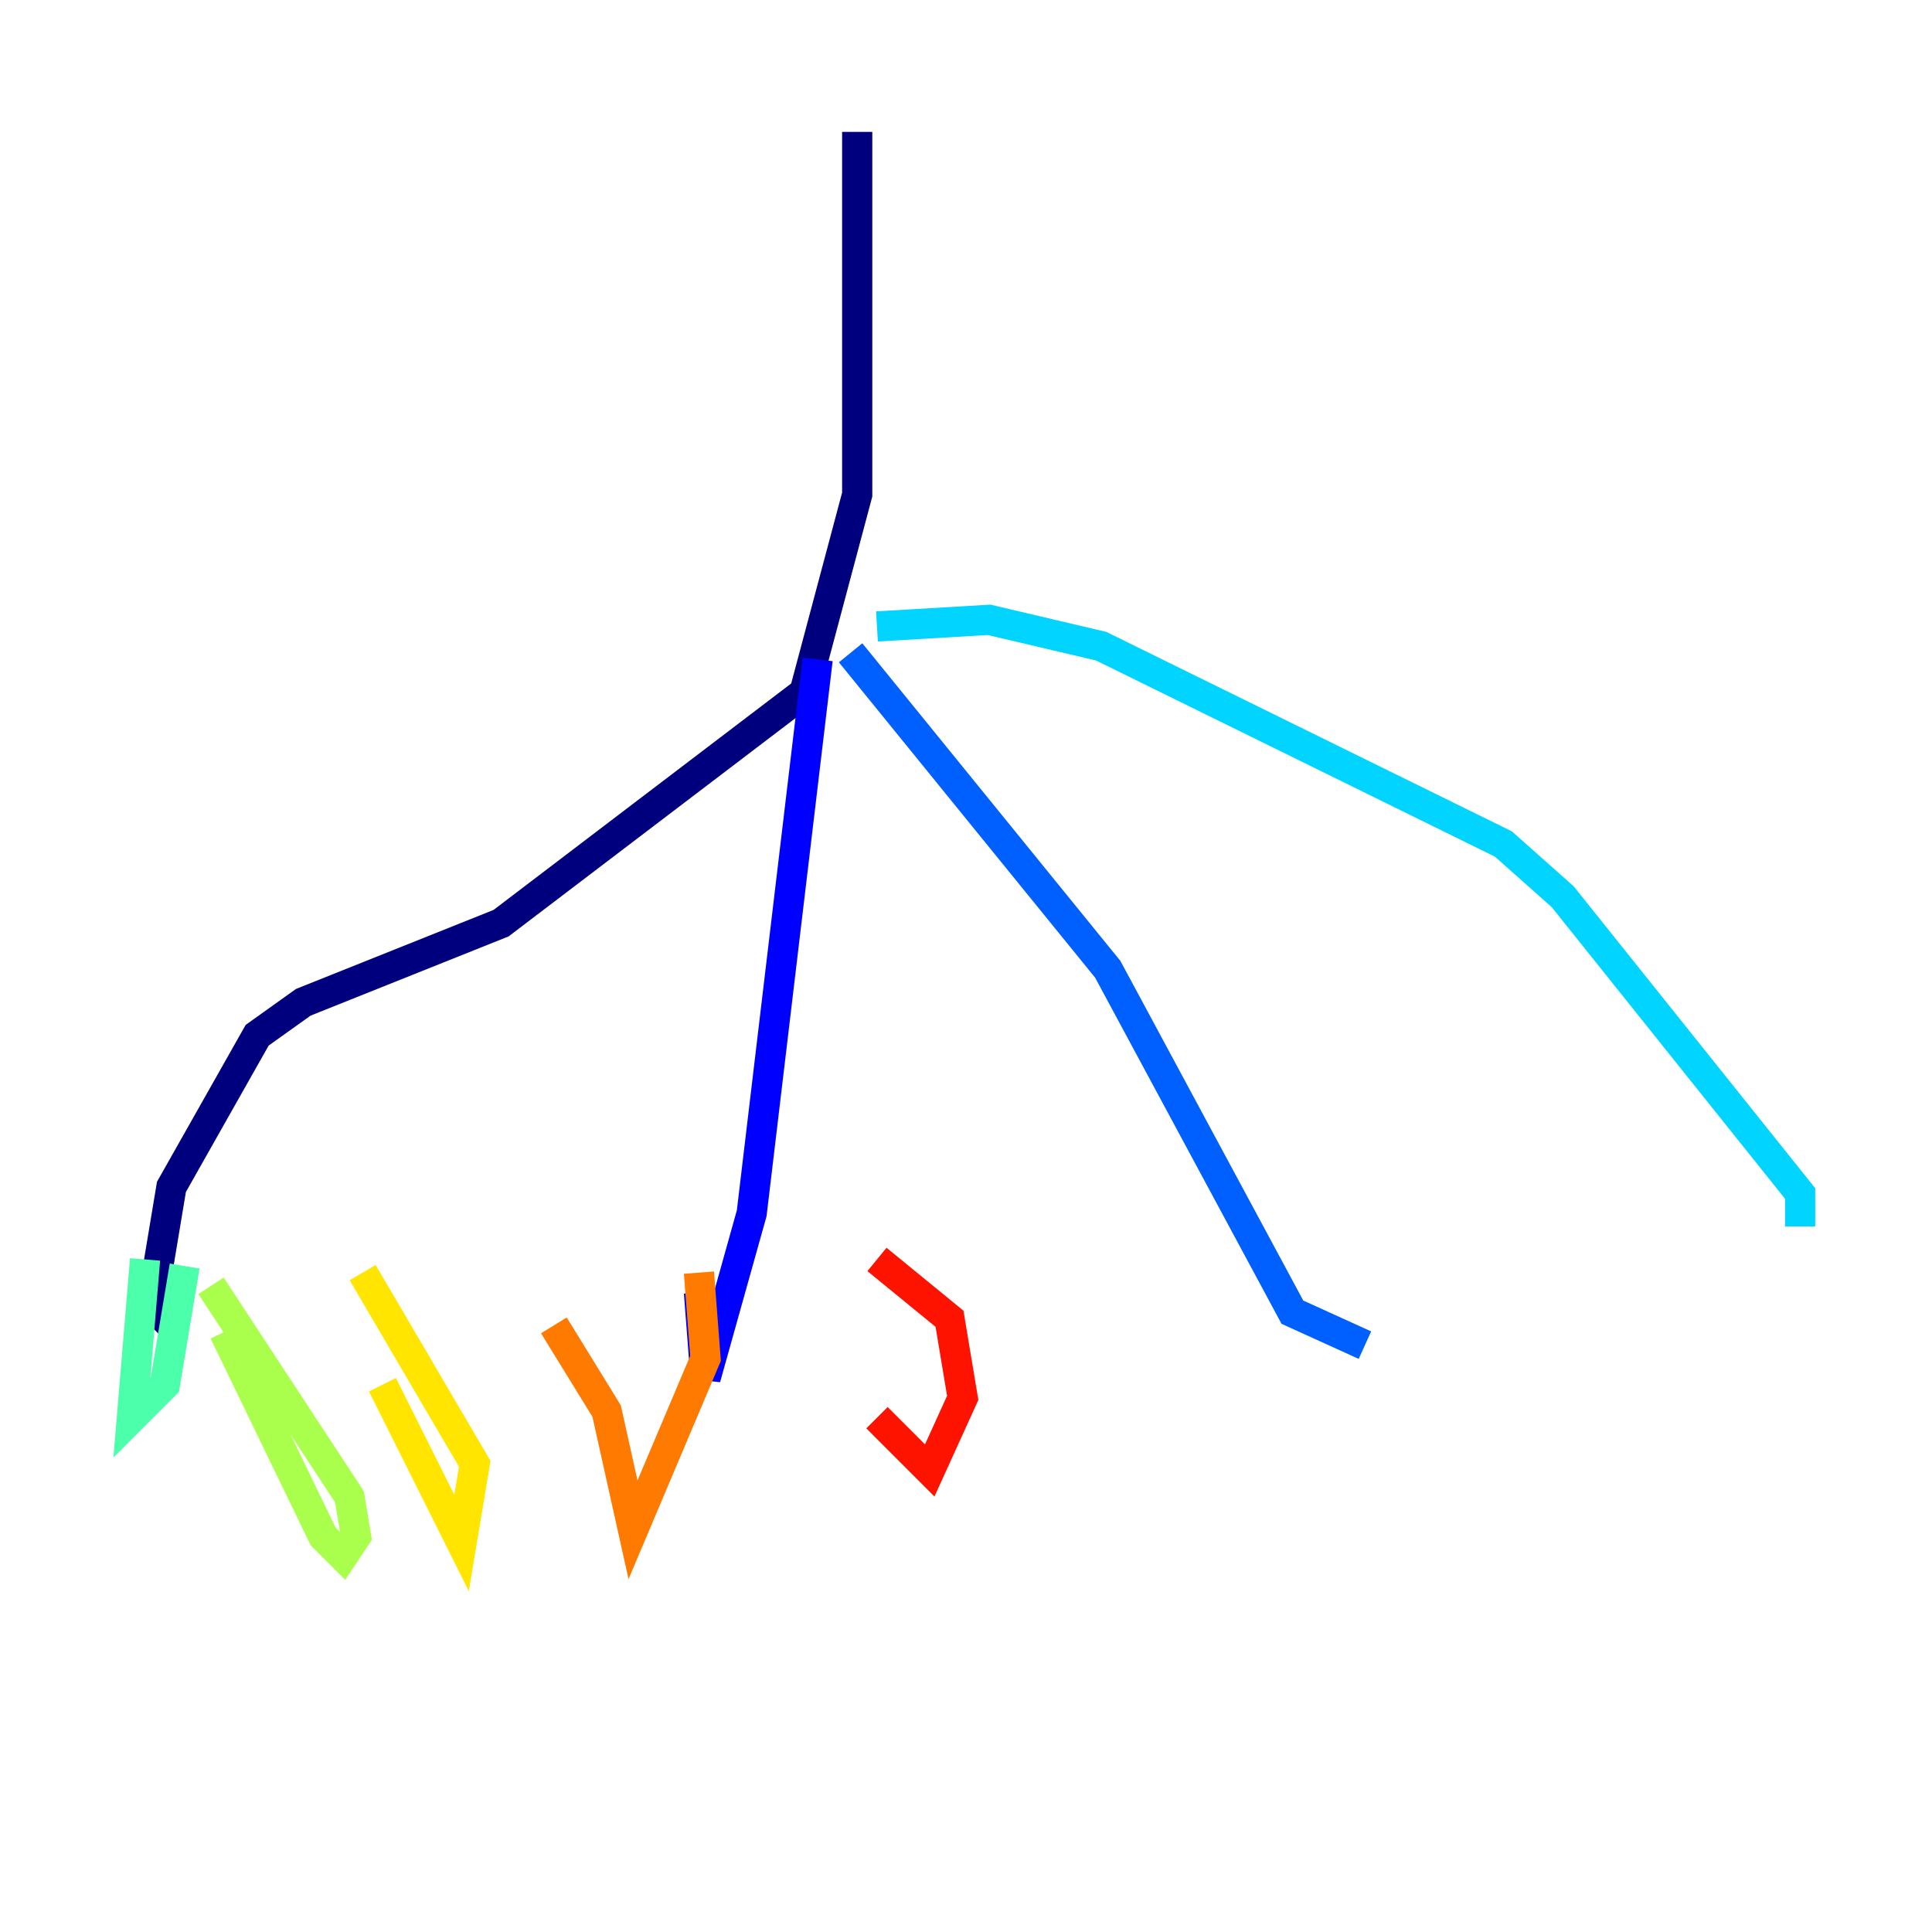 <?xml version="1.0" encoding="utf-8" ?>
<svg baseProfile="tiny" height="128" version="1.2" viewBox="0,0,128,128" width="128" xmlns="http://www.w3.org/2000/svg" xmlns:ev="http://www.w3.org/2001/xml-events" xmlns:xlink="http://www.w3.org/1999/xlink"><defs /><polyline fill="none" points="56.792,8.737 56.792,32.764 53.297,45.87 33.201,61.16 20.096,66.403 17.038,68.587 11.358,78.635 10.048,86.498 9.174,85.625" stroke="#00007f" stroke-width="2" /><polyline fill="none" points="54.171,43.686 49.802,80.382 46.744,91.304 46.307,85.625" stroke="#0000fe" stroke-width="2" /><polyline fill="none" points="56.355,43.249 73.392,64.218 85.625,86.935 90.43,89.12" stroke="#0060ff" stroke-width="2" /><polyline fill="none" points="58.102,41.502 65.529,41.065 72.956,42.812 99.604,55.918 103.536,59.413 119.263,79.072 119.263,81.256" stroke="#00d4ff" stroke-width="2" /><polyline fill="none" points="9.611,83.44 8.737,93.925 10.921,91.741 12.232,83.877" stroke="#4cffaa" stroke-width="2" /><polyline fill="none" points="14.853,88.246 21.406,101.788 22.717,103.099 23.59,101.788 23.154,99.167 13.979,85.188" stroke="#aaff4c" stroke-width="2" /><polyline fill="none" points="25.338,91.741 30.58,102.225 31.454,96.983 24.027,84.314" stroke="#ffe500" stroke-width="2" /><polyline fill="none" points="36.696,87.809 40.191,93.488 41.939,101.352 46.744,89.993 46.307,84.314" stroke="#ff7a00" stroke-width="2" /><polyline fill="none" points="58.102,93.925 61.597,97.42 63.782,92.614 62.908,87.372 58.102,83.44" stroke="#fe1200" stroke-width="2" /><polyline fill="none" points="73.829,93.488 73.829,93.488" stroke="#7f0000" stroke-width="2" /></svg>